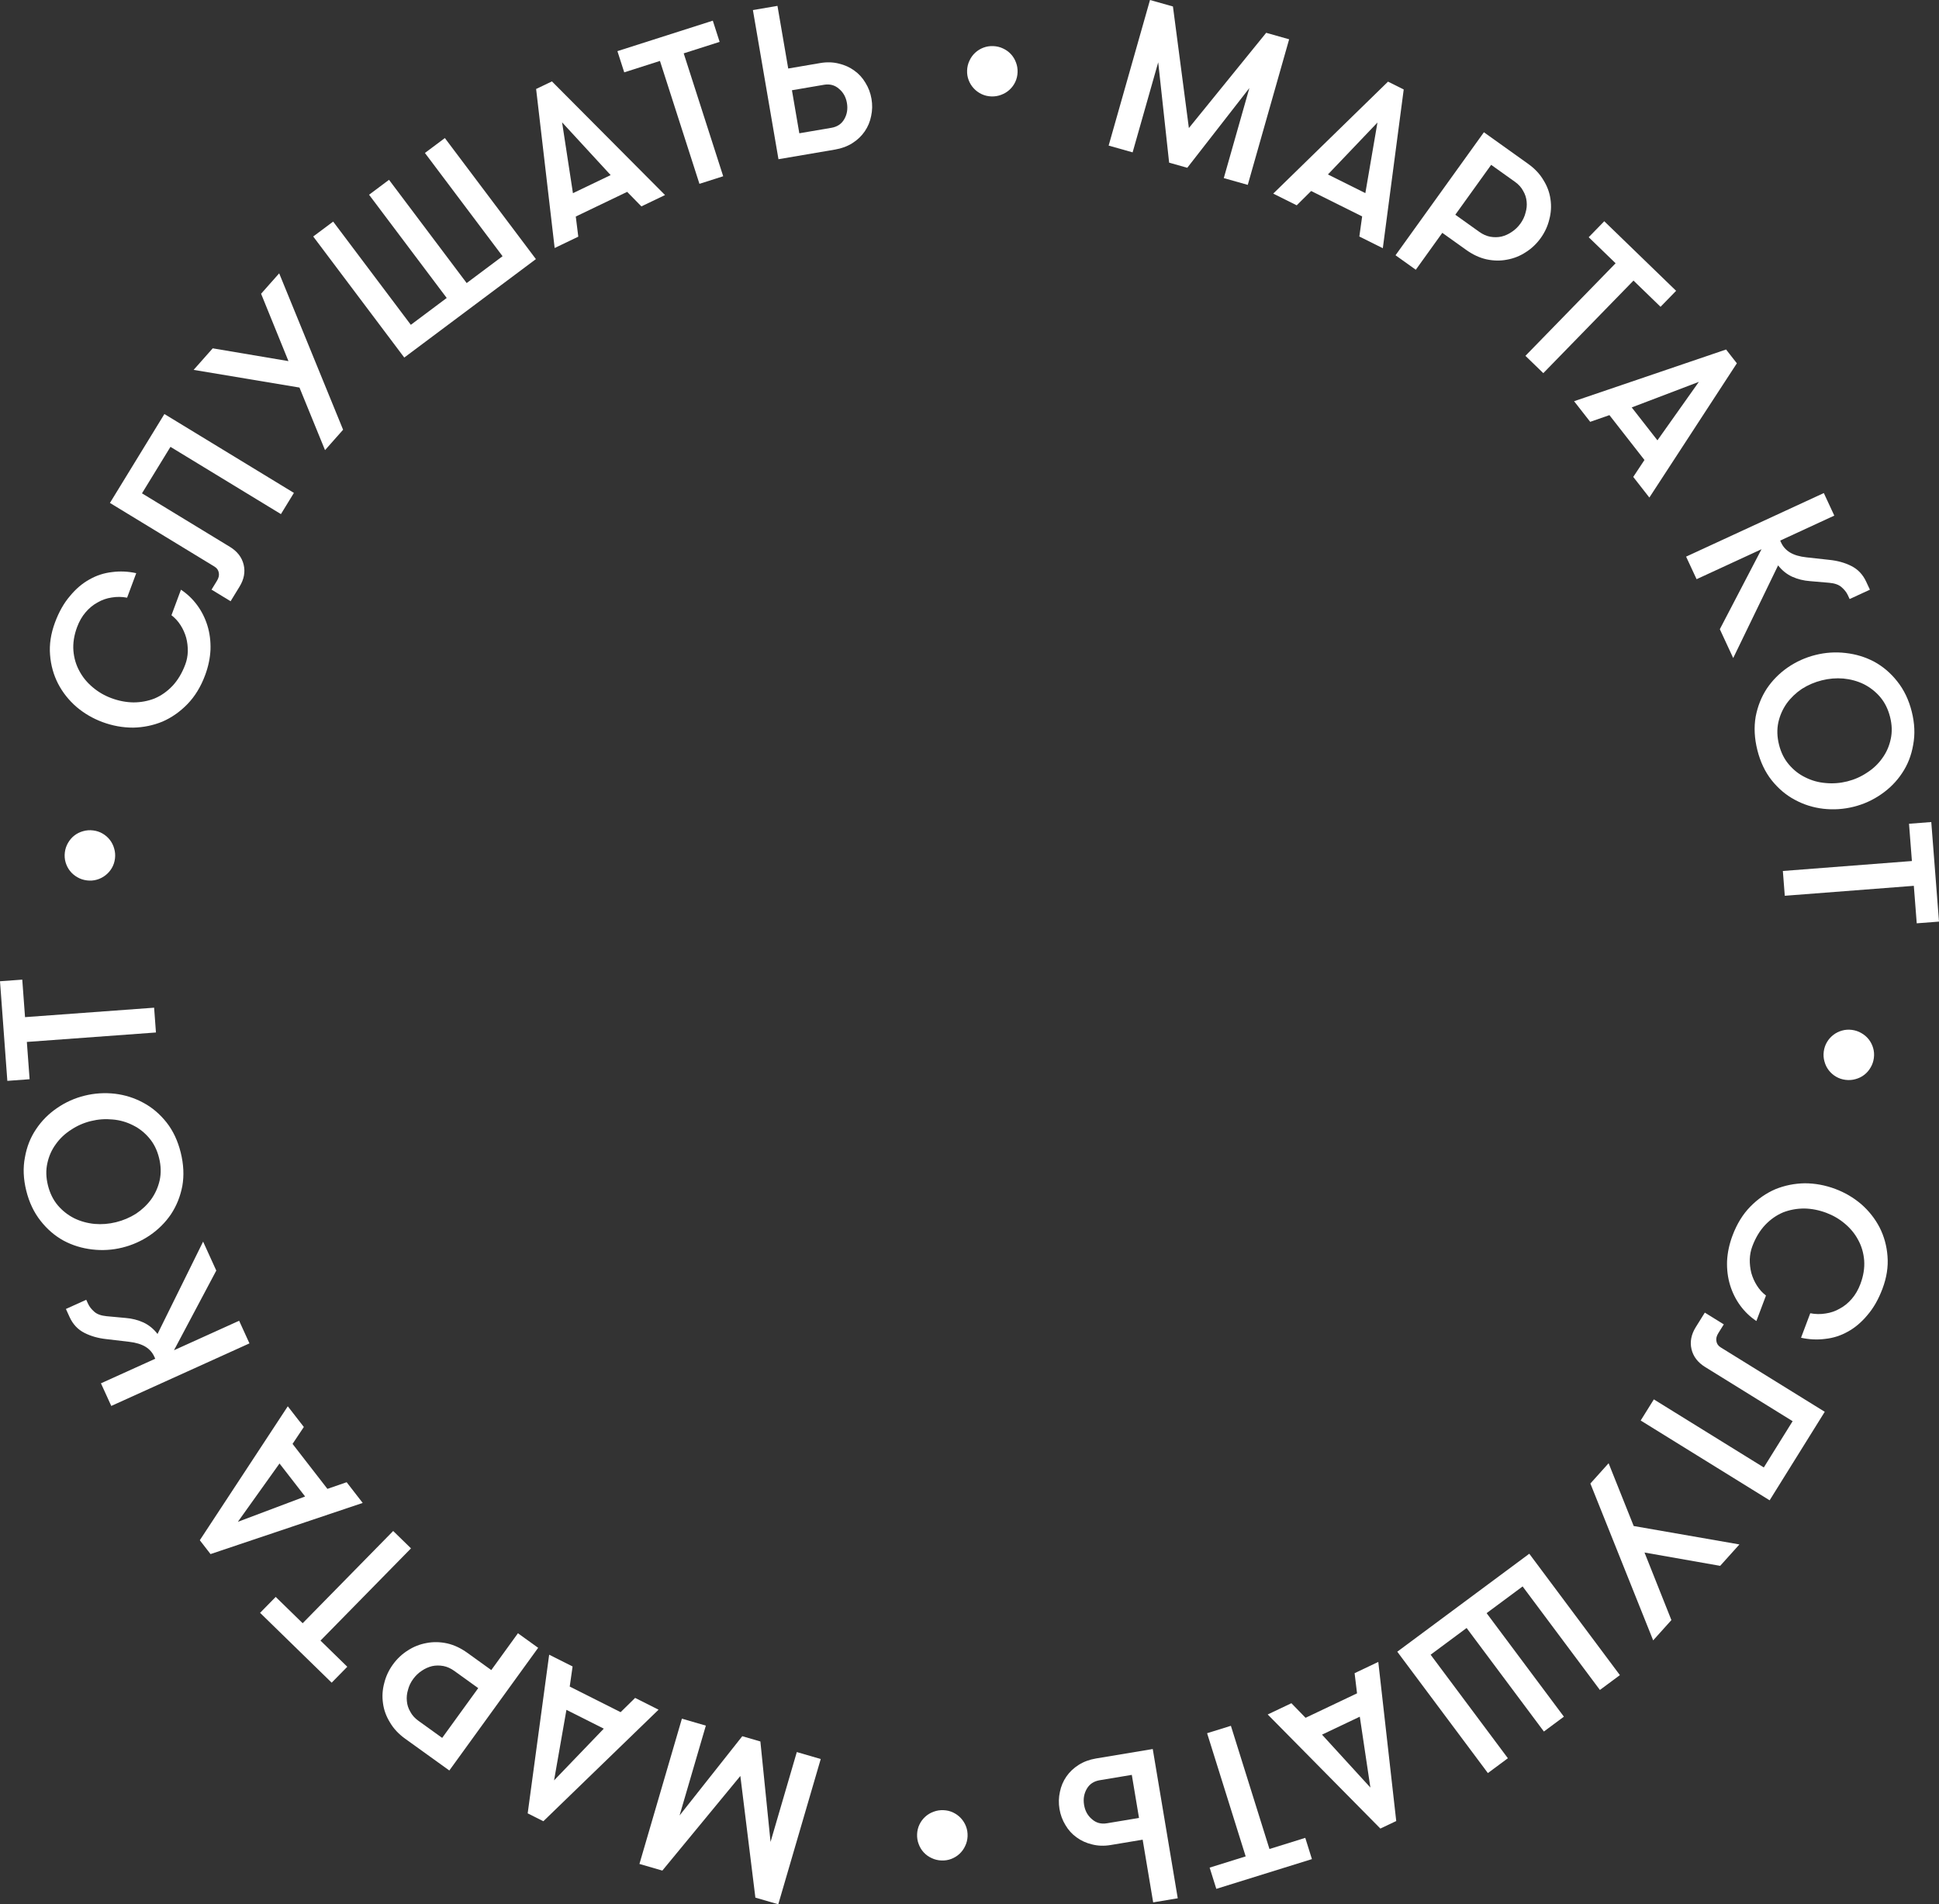 <svg width="112" height="110" viewBox="0 0 112 110" fill="none" xmlns="http://www.w3.org/2000/svg">
<rect x="0" y="0" width="112" height="110" fill="#333333" stroke="none"/>
<path d="M72.073 10.679L70.688 10.288L72.166 5.086L68.579 9.692L67.531 9.396L66.9 3.599L65.422 8.801L64.037 8.41L66.426 0L67.751 0.374L68.672 7.396L73.137 1.895L74.463 2.27L72.073 10.679Z" fill="white"/>
<path fill-rule="evenodd" clip-rule="evenodd" d="M44.908 0.339L45.529 3.958L47.38 3.642C47.759 3.577 48.117 3.588 48.453 3.674C48.788 3.752 49.087 3.887 49.348 4.079C49.608 4.263 49.822 4.497 49.989 4.781C50.165 5.063 50.282 5.373 50.339 5.709C50.397 6.045 50.39 6.376 50.319 6.701C50.256 7.024 50.133 7.319 49.95 7.587C49.767 7.854 49.531 8.081 49.24 8.265C48.95 8.45 48.616 8.574 48.237 8.639L44.966 9.197L43.489 0.581L44.908 0.339ZM45.744 5.213L46.17 7.699L48.022 7.383C48.359 7.326 48.606 7.161 48.763 6.89C48.927 6.609 48.979 6.296 48.92 5.951C48.861 5.606 48.708 5.333 48.461 5.13C48.222 4.917 47.933 4.84 47.596 4.897L45.744 5.213Z" fill="white"/>
<path d="M36.057 4.179L38.12 3.52L40.401 10.619L41.773 10.181L39.492 3.082L41.567 2.419L41.173 1.194L35.663 2.954L36.057 4.179Z" fill="white"/>
<path fill-rule="evenodd" clip-rule="evenodd" d="M37.048 11.922L36.226 11.083L33.258 12.508L33.403 13.671L32.038 14.326L30.967 5.14L31.881 4.702L38.413 11.267L37.048 11.922ZM32.467 7.067L33.094 11.159L35.272 10.114L32.467 7.067Z" fill="white"/>
<path d="M18.092 13.661L23.351 20.654L30.955 14.967L25.696 7.975L24.544 8.836L29.029 14.8L26.956 16.351L22.47 10.387L21.318 11.249L25.803 17.212L23.73 18.763L19.244 12.8L18.092 13.661Z" fill="white"/>
<path d="M19.818 24.823L18.774 26.002L17.298 22.387L11.184 21.366L12.287 20.121L16.662 20.86L15.081 16.968L16.126 15.789L19.818 24.823Z" fill="white"/>
<path d="M12.532 33.548L12.219 34.06L13.32 34.73L13.835 33.889C14.097 33.462 14.176 33.038 14.073 32.614C13.97 32.191 13.705 31.849 13.278 31.588L8.201 28.497L9.846 25.812L16.227 29.697L16.977 28.472L9.496 23.916L6.35 29.052L12.388 32.729C12.531 32.816 12.614 32.935 12.639 33.087C12.668 33.231 12.632 33.385 12.532 33.548Z" fill="white"/>
<path d="M10.452 34.064C10.817 34.305 11.129 34.603 11.389 34.957C11.649 35.31 11.846 35.703 11.98 36.134C12.113 36.565 12.173 37.027 12.159 37.519C12.137 38.008 12.034 38.502 11.848 39.002C11.598 39.673 11.257 40.23 10.825 40.674C10.393 41.118 9.911 41.455 9.38 41.685C8.845 41.904 8.281 42.02 7.689 42.031C7.092 42.032 6.503 41.926 5.924 41.712C5.368 41.506 4.867 41.214 4.42 40.836C3.976 40.45 3.621 40.003 3.356 39.496C3.093 38.982 2.938 38.428 2.892 37.834C2.841 37.229 2.936 36.602 3.177 35.955C3.404 35.346 3.69 34.839 4.037 34.435C4.378 34.019 4.756 33.697 5.171 33.469C5.577 33.238 6.013 33.097 6.477 33.046C6.936 32.985 7.4 33.006 7.869 33.109L7.342 34.525C7.043 34.468 6.746 34.465 6.451 34.515C6.159 34.558 5.888 34.653 5.637 34.8C5.382 34.937 5.151 35.126 4.944 35.37C4.741 35.605 4.577 35.891 4.452 36.226C4.278 36.695 4.207 37.148 4.24 37.586C4.276 38.017 4.392 38.41 4.589 38.767C4.778 39.121 5.035 39.434 5.362 39.706C5.68 39.974 6.039 40.183 6.438 40.33C6.861 40.487 7.285 40.568 7.71 40.574C8.138 40.573 8.545 40.497 8.93 40.346C9.31 40.185 9.654 39.944 9.961 39.622C10.27 39.293 10.518 38.878 10.704 38.379C10.791 38.145 10.839 37.896 10.848 37.633C10.852 37.359 10.821 37.095 10.755 36.84C10.682 36.582 10.575 36.342 10.435 36.122C10.289 35.89 10.112 35.696 9.904 35.539L10.452 34.064Z" fill="white"/>
<path d="M4.475 50.676C4.64 50.772 4.822 50.832 5.021 50.856C5.219 50.881 5.411 50.867 5.594 50.814C5.777 50.761 5.943 50.677 6.092 50.561C6.241 50.445 6.364 50.305 6.46 50.141C6.556 49.977 6.616 49.795 6.641 49.597C6.666 49.399 6.651 49.208 6.598 49.026C6.546 48.835 6.462 48.665 6.346 48.516C6.23 48.368 6.09 48.246 5.925 48.15C5.76 48.054 5.578 47.994 5.38 47.969C5.181 47.944 4.99 47.959 4.806 48.011C4.615 48.063 4.445 48.147 4.296 48.263C4.147 48.379 4.024 48.523 3.926 48.695C3.83 48.86 3.77 49.041 3.745 49.239C3.721 49.438 3.735 49.628 3.788 49.811C3.841 49.993 3.925 50.159 4.041 50.307C4.158 50.456 4.302 50.579 4.475 50.676Z" fill="white"/>
<path d="M1.551 60.187L1.71 62.341L0.424 62.436L0 56.682L1.286 56.588L1.446 58.755L8.902 58.209L9.008 59.641L1.551 60.187Z" fill="white"/>
<path d="M107.513 59.674C107.349 59.578 107.167 59.517 106.968 59.491C106.77 59.466 106.579 59.479 106.395 59.532C106.212 59.584 106.045 59.667 105.896 59.782C105.746 59.898 105.623 60.037 105.527 60.201C105.43 60.365 105.369 60.546 105.343 60.744C105.318 60.943 105.331 61.133 105.384 61.316C105.435 61.507 105.518 61.677 105.634 61.826C105.749 61.975 105.889 62.098 106.054 62.194C106.218 62.291 106.4 62.352 106.598 62.377C106.797 62.402 106.988 62.389 107.172 62.337C107.363 62.286 107.534 62.203 107.683 62.087C107.833 61.972 107.957 61.828 108.054 61.656C108.151 61.492 108.212 61.311 108.238 61.113C108.263 60.915 108.25 60.724 108.197 60.542C108.145 60.359 108.061 60.193 107.946 60.044C107.83 59.895 107.686 59.772 107.513 59.674Z" fill="white"/>
<path d="M100.518 75.413C100.777 75.767 101.088 76.066 101.452 76.309L102.006 74.836C101.798 74.678 101.622 74.483 101.477 74.251C101.338 74.03 101.232 73.79 101.159 73.532C101.095 73.277 101.065 73.012 101.07 72.739C101.08 72.475 101.129 72.227 101.217 71.993C101.404 71.494 101.654 71.081 101.965 70.753C102.272 70.432 102.617 70.192 102.998 70.032C103.384 69.883 103.791 69.809 104.219 69.809C104.644 69.817 105.068 69.9 105.49 70.058C105.888 70.207 106.246 70.416 106.564 70.686C106.889 70.959 107.146 71.273 107.333 71.628C107.529 71.985 107.643 72.379 107.678 72.81C107.709 73.248 107.636 73.701 107.46 74.169C107.334 74.504 107.169 74.789 106.965 75.024C106.758 75.266 106.526 75.455 106.27 75.591C106.019 75.737 105.747 75.831 105.455 75.873C105.16 75.922 104.863 75.918 104.564 75.859L104.031 77.274C104.5 77.378 104.965 77.401 105.424 77.341C105.888 77.293 106.324 77.153 106.731 76.924C107.147 76.697 107.526 76.376 107.869 75.962C108.217 75.559 108.505 75.053 108.734 74.445C108.977 73.799 109.075 73.173 109.026 72.568C108.982 71.973 108.83 71.418 108.569 70.903C108.305 70.395 107.952 69.948 107.51 69.56C107.064 69.18 106.564 68.886 106.009 68.678C105.43 68.462 104.843 68.353 104.246 68.352C103.654 68.362 103.089 68.475 102.553 68.692C102.021 68.92 101.538 69.255 101.104 69.697C100.67 70.139 100.327 70.696 100.075 71.366C99.887 71.865 99.782 72.359 99.758 72.848C99.742 73.34 99.8 73.802 99.932 74.233C100.064 74.665 100.259 75.058 100.518 75.413Z" fill="white"/>
<path d="M99.569 76.502L99.252 77.011C99.151 77.173 99.114 77.327 99.142 77.472C99.165 77.623 99.248 77.743 99.39 77.831L105.401 81.552L102.217 86.665L94.769 82.055L95.529 80.835L101.881 84.767L103.545 82.094L98.492 78.965C98.066 78.702 97.804 78.358 97.704 77.934C97.605 77.51 97.687 77.086 97.951 76.661L98.473 75.823L99.569 76.502Z" fill="white"/>
<path d="M92.916 84.523L91.863 85.695L95.49 94.755L96.543 93.584L94.99 89.681L99.36 90.451L100.472 89.214L94.365 88.15L92.916 84.523Z" fill="white"/>
<path d="M88.334 89.751L93.568 96.763L92.413 97.62L87.949 91.64L85.869 93.183L90.333 99.163L89.178 100.021L84.714 94.041L82.635 95.584L87.098 101.564L85.943 102.421L80.709 95.41L88.334 89.751Z" fill="white"/>
<path fill-rule="evenodd" clip-rule="evenodd" d="M75.412 99.228L74.593 98.386L73.225 99.036L79.733 105.626L80.649 105.191L79.612 96L78.244 96.651L78.385 97.815L75.412 99.228ZM78.544 99.164L79.156 103.258L76.362 100.201L78.544 99.164Z" fill="white"/>
<path d="M73.326 106.807L75.395 106.163L75.779 107.391L70.256 109.109L69.871 107.882L71.952 107.234L69.724 100.118L71.099 99.691L73.326 106.807Z" fill="white"/>
<path fill-rule="evenodd" clip-rule="evenodd" d="M66.002 106.269L66.609 109.89L68.029 109.653L66.585 101.032L63.311 101.577C62.933 101.64 62.598 101.764 62.307 101.947C62.016 102.131 61.779 102.356 61.595 102.623C61.411 102.89 61.287 103.185 61.222 103.508C61.15 103.832 61.142 104.163 61.198 104.499C61.255 104.836 61.37 105.146 61.544 105.429C61.711 105.714 61.923 105.948 62.183 106.133C62.444 106.326 62.742 106.462 63.077 106.541C63.413 106.628 63.77 106.641 64.149 106.578L66.002 106.269ZM65.375 102.525L65.791 105.013L63.939 105.321C63.601 105.378 63.313 105.299 63.074 105.086C62.828 104.882 62.676 104.607 62.619 104.263C62.561 103.918 62.614 103.605 62.779 103.324C62.937 103.053 63.184 102.89 63.522 102.834L65.375 102.525Z" fill="white"/>
<path d="M55.889 106.072C55.88 106.272 55.835 106.457 55.752 106.629C55.669 106.809 55.558 106.962 55.419 107.09C55.28 107.217 55.121 107.314 54.943 107.382C54.764 107.449 54.575 107.479 54.375 107.47C54.175 107.462 53.989 107.416 53.817 107.334C53.636 107.251 53.482 107.141 53.355 107.002C53.227 106.863 53.129 106.701 53.062 106.515C52.994 106.337 52.965 106.148 52.973 105.949C52.982 105.749 53.027 105.564 53.11 105.392C53.192 105.221 53.303 105.071 53.442 104.944C53.581 104.816 53.744 104.719 53.931 104.652C54.109 104.585 54.299 104.555 54.499 104.564C54.699 104.572 54.885 104.617 55.057 104.7C55.229 104.782 55.379 104.892 55.507 105.031C55.635 105.17 55.732 105.328 55.8 105.506C55.867 105.684 55.897 105.873 55.889 106.072Z" fill="white"/>
<path d="M40.771 99.68L39.388 99.278L36.935 107.67L38.258 108.054L42.764 102.588L43.632 109.616L44.955 110L47.407 101.609L46.025 101.207L44.508 106.398L43.921 100.595L42.875 100.292L39.253 104.871L40.771 99.68Z" fill="white"/>
<path fill-rule="evenodd" clip-rule="evenodd" d="M33.074 96.263L32.908 97.424L35.848 98.903L36.686 98.079L38.039 98.76L31.385 105.203L30.48 104.748L31.721 95.583L33.074 96.263ZM32.004 102.843L34.876 99.855L32.718 98.769L32.004 102.843Z" fill="white"/>
<path fill-rule="evenodd" clip-rule="evenodd" d="M23.405 100.438L25.954 102.272L31.085 95.185L29.917 94.345L28.378 96.471L26.997 95.477C26.618 95.204 26.23 95.022 25.832 94.931C25.423 94.842 25.027 94.834 24.644 94.908C24.255 94.977 23.895 95.118 23.565 95.332C23.228 95.541 22.937 95.815 22.693 96.152C22.454 96.483 22.287 96.841 22.194 97.225C22.089 97.612 22.066 98 22.123 98.391C22.173 98.776 22.308 99.145 22.526 99.497C22.733 99.852 23.026 100.165 23.405 100.438ZM25.613 96.237C25.829 96.279 26.039 96.374 26.242 96.52L27.623 97.514L25.541 100.389L24.16 99.395C23.957 99.249 23.804 99.077 23.7 98.879C23.584 98.683 23.518 98.476 23.501 98.258C23.479 98.047 23.5 97.832 23.567 97.613C23.621 97.395 23.719 97.189 23.861 96.993C24.003 96.797 24.171 96.636 24.366 96.509C24.549 96.384 24.747 96.296 24.959 96.243C25.167 96.198 25.385 96.196 25.613 96.237Z" fill="white"/>
<path d="M18.512 94.769L20.06 96.28L19.158 97.199L15.023 93.165L15.925 92.245L17.482 93.765L22.711 88.437L23.74 89.441L18.512 94.769Z" fill="white"/>
<path fill-rule="evenodd" clip-rule="evenodd" d="M16.898 83.406L17.55 82.429L16.623 81.234L11.541 88.971L12.161 89.771L20.95 86.816L20.023 85.62L18.912 86.004L16.898 83.406ZM17.623 86.444L13.74 87.907L16.145 84.538L17.623 86.444Z" fill="white"/>
<path d="M8.967 78.487L8.91 78.362C8.803 78.127 8.635 77.938 8.405 77.795C8.163 77.649 7.849 77.553 7.463 77.509L6.14 77.353C5.668 77.302 5.246 77.182 4.876 76.993C4.495 76.8 4.209 76.495 4.019 76.078L3.807 75.612L4.981 75.081L5.085 75.308C5.161 75.475 5.282 75.63 5.448 75.774C5.604 75.914 5.84 75.999 6.156 76.03L7.262 76.132C7.623 76.161 7.966 76.248 8.289 76.394C8.605 76.544 8.875 76.764 9.099 77.056L11.732 71.722L12.493 73.394L10.05 77.996L13.813 76.293L14.409 77.6L6.427 81.214L5.831 79.907L8.967 78.487Z" fill="white"/>
<path fill-rule="evenodd" clip-rule="evenodd" d="M10.531 68.513C10.638 67.904 10.608 67.26 10.44 66.581C10.272 65.902 10 65.322 9.622 64.84C9.235 64.352 8.789 63.973 8.284 63.703C7.776 63.425 7.23 63.251 6.645 63.18C6.052 63.112 5.468 63.148 4.892 63.29C4.317 63.431 3.786 63.669 3.301 64.003C2.808 64.338 2.402 64.747 2.083 65.228C1.761 65.702 1.547 66.243 1.44 66.853C1.322 67.456 1.348 68.097 1.516 68.776C1.684 69.455 1.961 70.038 2.348 70.526C2.726 71.008 3.168 71.388 3.675 71.666C4.181 71.936 4.73 72.105 5.323 72.174C5.908 72.244 6.488 72.209 7.064 72.067C7.639 71.925 8.173 71.687 8.667 71.351C9.152 71.017 9.555 70.614 9.876 70.141C10.196 69.659 10.414 69.117 10.531 68.513ZM8.62 65.742C8.887 66.054 9.076 66.436 9.188 66.889C9.3 67.341 9.312 67.772 9.223 68.179C9.133 68.579 8.97 68.945 8.734 69.277C8.496 69.601 8.203 69.879 7.856 70.11C7.499 70.335 7.114 70.498 6.701 70.6C6.287 70.702 5.874 70.735 5.461 70.699C5.038 70.657 4.646 70.548 4.284 70.371C3.92 70.187 3.605 69.938 3.338 69.626C3.07 69.307 2.88 68.921 2.768 68.468C2.656 68.015 2.645 67.589 2.736 67.19C2.824 66.782 2.987 66.416 3.225 66.092C3.461 65.76 3.757 65.481 4.114 65.256C4.461 65.025 4.842 64.858 5.255 64.757C5.668 64.655 6.087 64.625 6.51 64.667C6.923 64.702 7.311 64.813 7.675 64.998C8.037 65.174 8.352 65.423 8.62 65.742Z" fill="white"/>
<path d="M55.996 3.509C55.914 3.681 55.869 3.867 55.861 4.066C55.853 4.266 55.884 4.455 55.952 4.632C56.02 4.81 56.119 4.968 56.247 5.106C56.375 5.244 56.526 5.354 56.698 5.436C56.87 5.517 57.057 5.562 57.257 5.57C57.457 5.577 57.646 5.547 57.824 5.479C58.011 5.411 58.173 5.313 58.312 5.185C58.45 5.058 58.561 4.908 58.643 4.736C58.724 4.564 58.769 4.378 58.777 4.179C58.785 3.979 58.754 3.79 58.686 3.613C58.618 3.427 58.52 3.265 58.392 3.127C58.263 2.989 58.109 2.878 57.928 2.796C57.756 2.715 57.57 2.67 57.369 2.663C57.169 2.655 56.98 2.685 56.802 2.753C56.624 2.821 56.465 2.919 56.327 3.047C56.188 3.175 56.078 3.329 55.996 3.509Z" fill="white"/>
<path fill-rule="evenodd" clip-rule="evenodd" d="M78.68 12.501L78.518 13.662L79.874 14.338L81.081 5.168L80.174 4.716L73.544 11.184L74.9 11.86L75.734 11.033L78.68 12.501ZM76.703 10.078L79.564 7.078L78.865 11.155L76.703 10.078Z" fill="white"/>
<path fill-rule="evenodd" clip-rule="evenodd" d="M85.713 7.64L88.268 9.465C88.648 9.736 88.942 10.049 89.15 10.402C89.37 10.754 89.506 11.122 89.558 11.507C89.617 11.898 89.594 12.286 89.491 12.673C89.399 13.058 89.234 13.416 88.996 13.748C88.753 14.086 88.463 14.361 88.127 14.571C87.798 14.787 87.439 14.929 87.049 14.999C86.667 15.074 86.271 15.068 85.861 14.98C85.464 14.891 85.075 14.71 84.695 14.439L83.31 13.45L81.779 15.582L80.608 14.745L85.713 7.64ZM85.446 13.393C85.649 13.539 85.859 13.632 86.076 13.674C86.304 13.714 86.522 13.711 86.729 13.665C86.942 13.612 87.14 13.523 87.322 13.397C87.516 13.27 87.684 13.108 87.825 12.912C87.966 12.715 88.064 12.508 88.117 12.291C88.183 12.071 88.204 11.856 88.181 11.645C88.162 11.427 88.095 11.22 87.979 11.025C87.874 10.827 87.721 10.656 87.517 10.51L86.132 9.522L84.061 12.404L85.446 13.393Z" fill="white"/>
<path d="M91.766 13.703L93.32 15.208L88.111 20.555L89.144 21.555L94.353 16.208L95.916 17.722L96.815 16.799L92.665 12.78L91.766 13.703Z" fill="white"/>
<path fill-rule="evenodd" clip-rule="evenodd" d="M94.339 27.549L94.987 26.571L92.963 23.98L91.853 24.367L90.922 23.176L99.701 20.189L100.324 20.986L95.27 28.741L94.339 27.549ZM98.129 22.058L94.251 23.535L95.736 25.436L98.129 22.058Z" fill="white"/>
<path d="M102.885 31.352L102.827 31.227L105.952 29.784L105.347 28.481L97.392 32.154L97.998 33.457L101.748 31.726L99.34 36.346L100.113 38.012L102.706 32.659C102.932 32.949 103.204 33.168 103.521 33.315C103.845 33.459 104.188 33.543 104.55 33.569L105.656 33.664C105.973 33.692 106.21 33.775 106.366 33.914C106.534 34.057 106.656 34.211 106.733 34.377L106.838 34.604L108.009 34.063L107.793 33.599C107.6 33.184 107.312 32.881 106.929 32.691C106.558 32.504 106.135 32.387 105.663 32.34L104.339 32.194C103.952 32.153 103.637 32.059 103.395 31.915C103.164 31.773 102.994 31.586 102.885 31.352Z" fill="white"/>
<path fill-rule="evenodd" clip-rule="evenodd" d="M101.509 43.332C101.338 42.654 101.306 42.01 101.41 41.4C101.525 40.796 101.742 40.253 102.059 39.77C102.379 39.296 102.781 38.891 103.264 38.555C103.756 38.218 104.29 37.977 104.865 37.834C105.44 37.69 106.02 37.652 106.605 37.72C107.198 37.786 107.748 37.954 108.254 38.222C108.763 38.498 109.207 38.876 109.586 39.357C109.975 39.843 110.255 40.425 110.425 41.103C110.596 41.782 110.623 42.423 110.508 43.026C110.404 43.636 110.191 44.178 109.872 44.653C109.554 45.136 109.149 45.546 108.658 45.883C108.174 46.219 107.644 46.459 107.07 46.602C106.495 46.746 105.91 46.785 105.317 46.718C104.732 46.65 104.185 46.478 103.677 46.202C103.17 45.934 102.722 45.556 102.333 45.07C101.954 44.59 101.68 44.011 101.509 43.332ZM102.76 43.02C102.874 43.472 103.064 43.853 103.332 44.164C103.601 44.483 103.918 44.73 104.28 44.905C104.645 45.089 105.034 45.197 105.447 45.231C105.87 45.272 106.288 45.24 106.701 45.137C107.114 45.033 107.494 44.866 107.84 44.633C108.196 44.407 108.491 44.127 108.726 43.794C108.963 43.469 109.124 43.102 109.211 42.694C109.3 42.294 109.288 41.868 109.174 41.416C109.06 40.964 108.869 40.578 108.599 40.26C108.332 39.949 108.016 39.702 107.651 39.518C107.288 39.343 106.895 39.235 106.472 39.195C106.059 39.161 105.646 39.196 105.233 39.299C104.82 39.402 104.435 39.567 104.079 39.793C103.733 40.026 103.442 40.305 103.205 40.63C102.97 40.963 102.809 41.33 102.72 41.729C102.633 42.137 102.646 42.567 102.76 43.02Z" fill="white"/>
<path d="M110.268 47.584L110.435 49.737L102.981 50.312L103.092 51.744L110.546 51.169L110.714 53.335L112 53.236L111.554 47.485L110.268 47.584Z" fill="white"/>
</svg>
